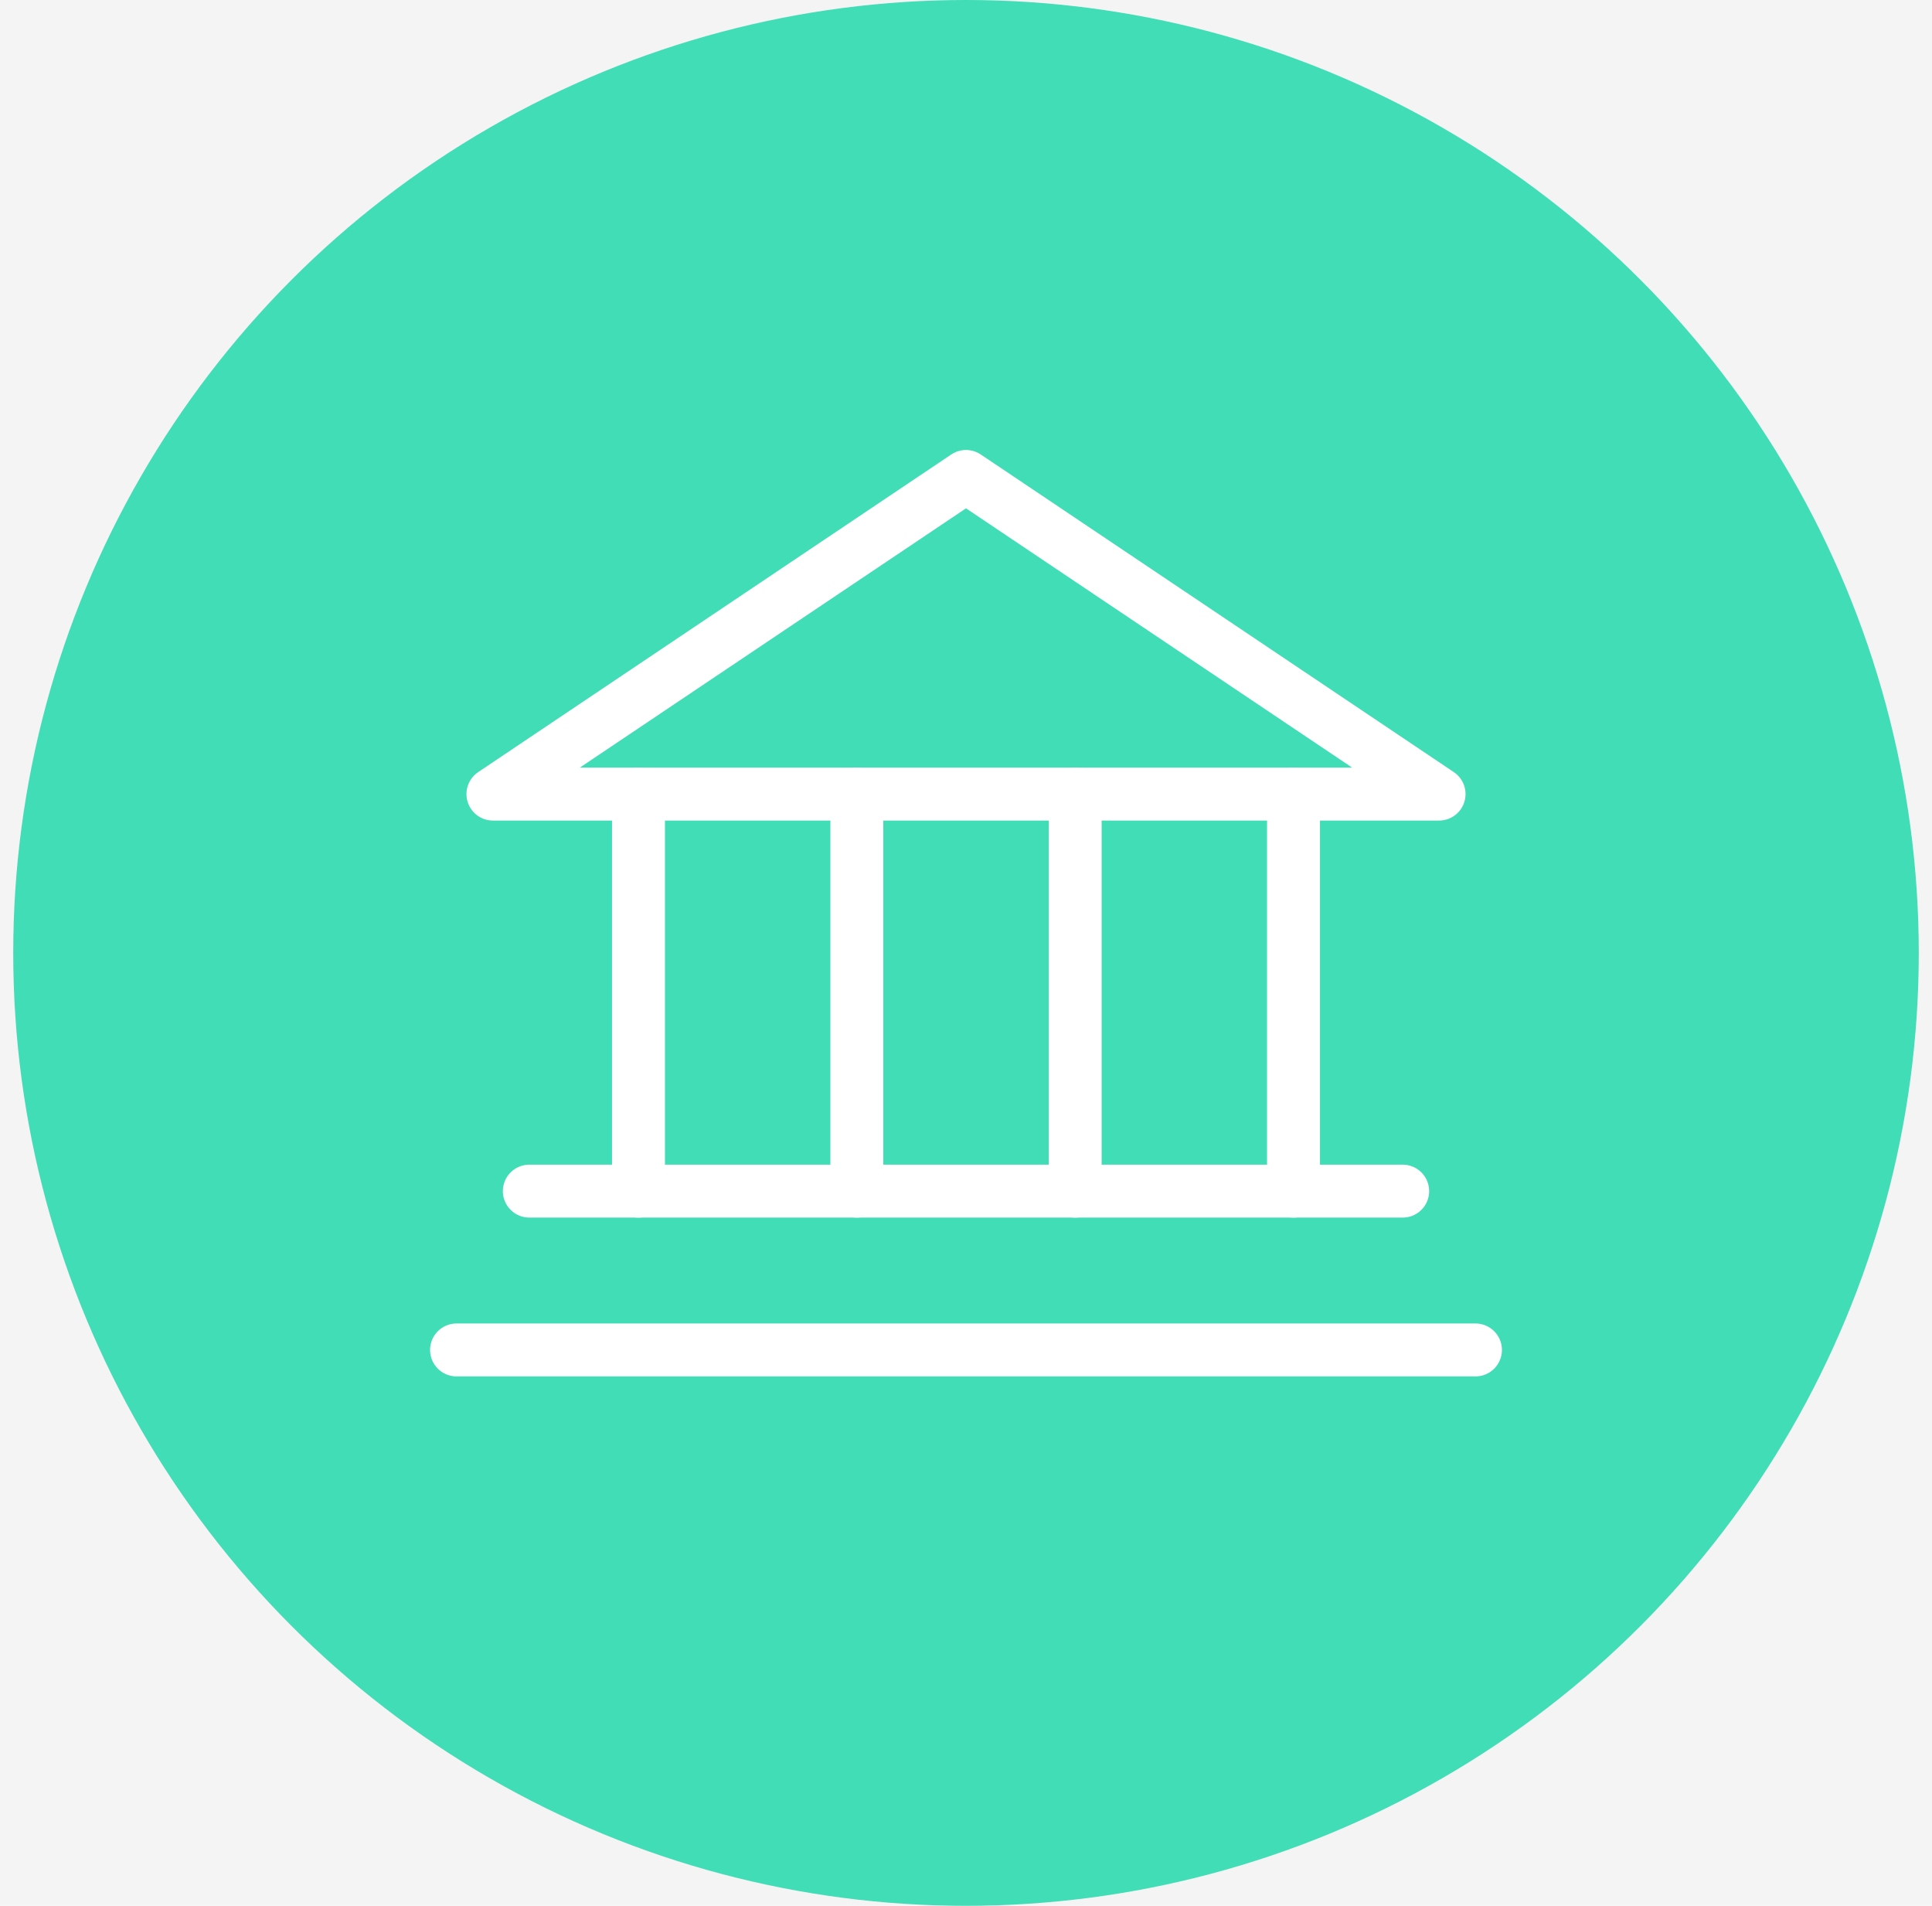 <svg width="73" height="72" viewBox="0 0 73 72" fill="none" xmlns="http://www.w3.org/2000/svg">
<rect width="73" height="72" fill="#F5F5F5"/>
<g id="Homepage - 1" clip-path="url(#clip0_1_6)">
<rect width="1920" height="9954" transform="translate(-634 -2474)" fill="white"/>
<g id="Services">
<g id="Content">
<g id="1">
<g id="1_2">
<rect width="385" height="173" transform="translate(-282.5 -30)" fill="#F4F4F4"/>
<g id="Content_2">
<g id="Icon">
<circle id="Ellipse 120" cx="36.5" cy="36" r="36" fill="#40DDB6"/>
<g id="Icon_2">
<path id="Vector" d="M18.625 30H54.375L36.5 18L18.625 30Z" stroke="white" stroke-width="2" stroke-linecap="round" stroke-linejoin="round"/>
<path id="Vector_2" d="M24.125 30V45" stroke="white" stroke-width="2" stroke-linecap="round" stroke-linejoin="round"/>
<path id="Vector_3" d="M32.375 30V45" stroke="white" stroke-width="2" stroke-linecap="round" stroke-linejoin="round"/>
<path id="Vector_4" d="M40.625 30V45" stroke="white" stroke-width="2" stroke-linecap="round" stroke-linejoin="round"/>
<path id="Vector_5" d="M48.875 30V45" stroke="white" stroke-width="2" stroke-linecap="round" stroke-linejoin="round"/>
<path id="Vector_6" d="M20 45H53" stroke="white" stroke-width="2" stroke-linecap="round" stroke-linejoin="round"/>
<path id="Vector_7" d="M17.25 51H55.75" stroke="white" stroke-width="2" stroke-linecap="round" stroke-linejoin="round"/>
</g>
</g>
</g>
</g>
</g>
</g>
</g>
</g>
<defs>
<clipPath id="clip0_1_6">
<rect width="1920" height="9954" fill="white" transform="translate(-634 -2474)"/>
</clipPath>
</defs>
</svg>
